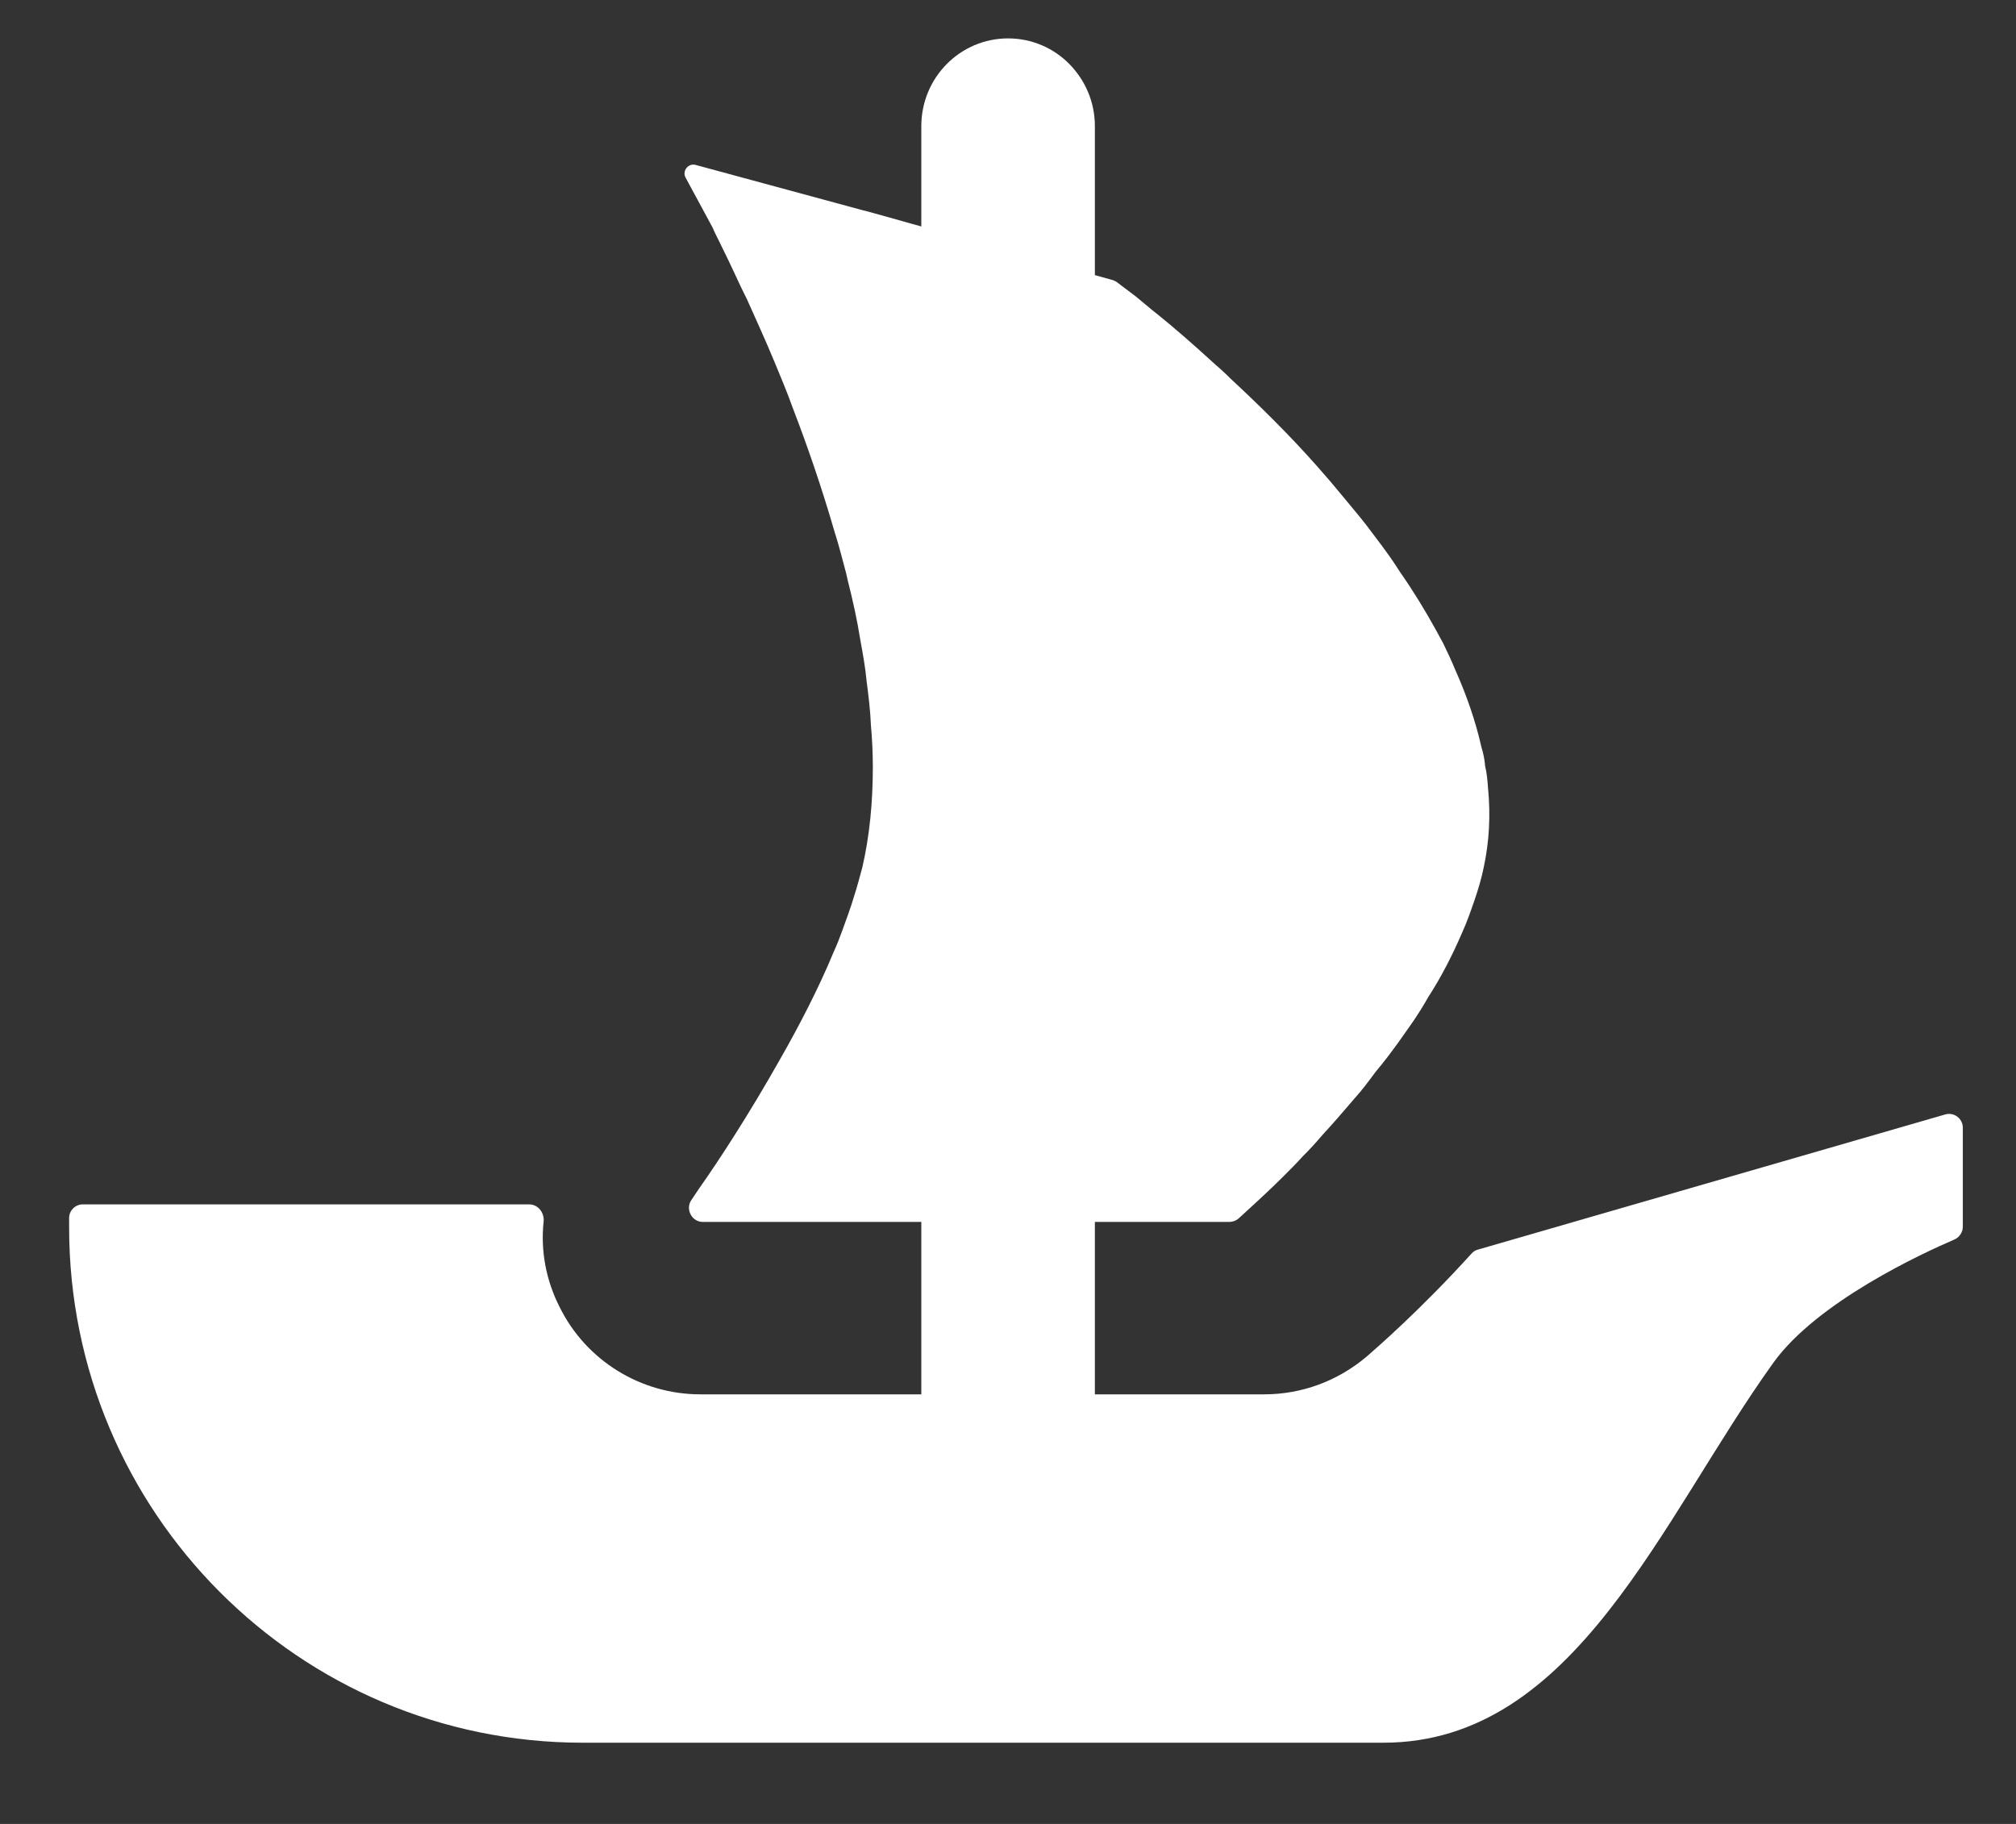 <svg width="21" height="19" viewBox="0 0 21 19" fill="none" xmlns="http://www.w3.org/2000/svg">
<rect x="0" y="0" width="21" height="19" fill="#333333" stroke="none"/>
<path d="M20.446 11.747V12.778C20.446 12.837 20.41 12.89 20.357 12.913C20.035 13.051 18.932 13.557 18.473 14.195C17.303 15.824 16.409 18.154 14.41 18.154H6.07C3.115 18.154 0.72 15.75 0.72 12.785V12.689C0.72 12.61 0.784 12.546 0.863 12.546H5.512C5.604 12.546 5.671 12.632 5.663 12.722C5.63 13.025 5.686 13.334 5.829 13.615C6.105 14.175 6.677 14.525 7.295 14.525H9.597V12.729H7.321C7.205 12.729 7.136 12.594 7.203 12.499C7.228 12.461 7.256 12.421 7.285 12.377C7.501 12.071 7.808 11.596 8.114 11.055C8.323 10.69 8.525 10.301 8.687 9.91C8.72 9.839 8.747 9.767 8.773 9.696C8.817 9.571 8.863 9.454 8.896 9.338C8.929 9.239 8.955 9.135 8.982 9.038C9.059 8.706 9.092 8.354 9.092 7.99C9.092 7.847 9.085 7.697 9.072 7.554C9.066 7.398 9.046 7.242 9.026 7.085C9.013 6.947 8.988 6.811 8.962 6.668C8.929 6.459 8.883 6.252 8.83 6.043L8.812 5.964C8.773 5.821 8.74 5.685 8.694 5.542C8.564 5.093 8.415 4.656 8.257 4.247C8.199 4.084 8.133 3.928 8.068 3.771C7.971 3.536 7.872 3.323 7.782 3.12C7.736 3.028 7.696 2.945 7.657 2.859C7.612 2.762 7.566 2.665 7.52 2.573C7.487 2.502 7.45 2.437 7.423 2.371L7.142 1.851C7.103 1.781 7.169 1.697 7.246 1.718L9.005 2.195H9.01C9.013 2.195 9.015 2.197 9.016 2.197L9.248 2.261L9.503 2.333L9.597 2.359V1.314C9.597 0.809 10.001 0.4 10.501 0.4C10.751 0.4 10.977 0.502 11.14 0.668C11.303 0.834 11.405 1.061 11.405 1.314V2.866L11.592 2.918C11.607 2.923 11.622 2.93 11.635 2.94C11.681 2.974 11.747 3.025 11.831 3.088C11.896 3.14 11.967 3.204 12.052 3.27C12.222 3.406 12.424 3.582 12.646 3.785C12.705 3.836 12.763 3.888 12.815 3.941C13.101 4.207 13.422 4.519 13.727 4.865C13.813 4.962 13.897 5.06 13.982 5.164C14.068 5.269 14.158 5.373 14.237 5.476C14.341 5.614 14.453 5.757 14.55 5.907C14.595 5.978 14.648 6.05 14.693 6.121C14.817 6.31 14.928 6.505 15.033 6.701C15.077 6.791 15.123 6.89 15.163 6.987C15.279 7.248 15.371 7.514 15.431 7.781C15.449 7.838 15.462 7.901 15.468 7.957V7.97C15.488 8.049 15.495 8.133 15.501 8.218C15.527 8.491 15.514 8.764 15.455 9.038C15.431 9.155 15.398 9.265 15.358 9.382C15.319 9.494 15.279 9.61 15.228 9.721C15.13 9.949 15.013 10.178 14.875 10.391C14.831 10.47 14.778 10.554 14.725 10.633C14.668 10.717 14.609 10.796 14.556 10.873C14.484 10.972 14.406 11.075 14.328 11.167C14.257 11.264 14.184 11.361 14.106 11.447C13.995 11.576 13.89 11.7 13.78 11.818C13.714 11.895 13.644 11.974 13.571 12.045C13.501 12.124 13.428 12.194 13.363 12.26C13.252 12.37 13.16 12.456 13.083 12.527L12.902 12.693C12.876 12.716 12.841 12.729 12.805 12.729H11.405V14.525H13.167C13.562 14.525 13.936 14.386 14.239 14.129C14.342 14.039 14.794 13.648 15.329 13.058C15.347 13.038 15.37 13.023 15.396 13.017L20.264 11.609C20.354 11.583 20.446 11.652 20.446 11.747Z" fill="white"/>
</svg>
